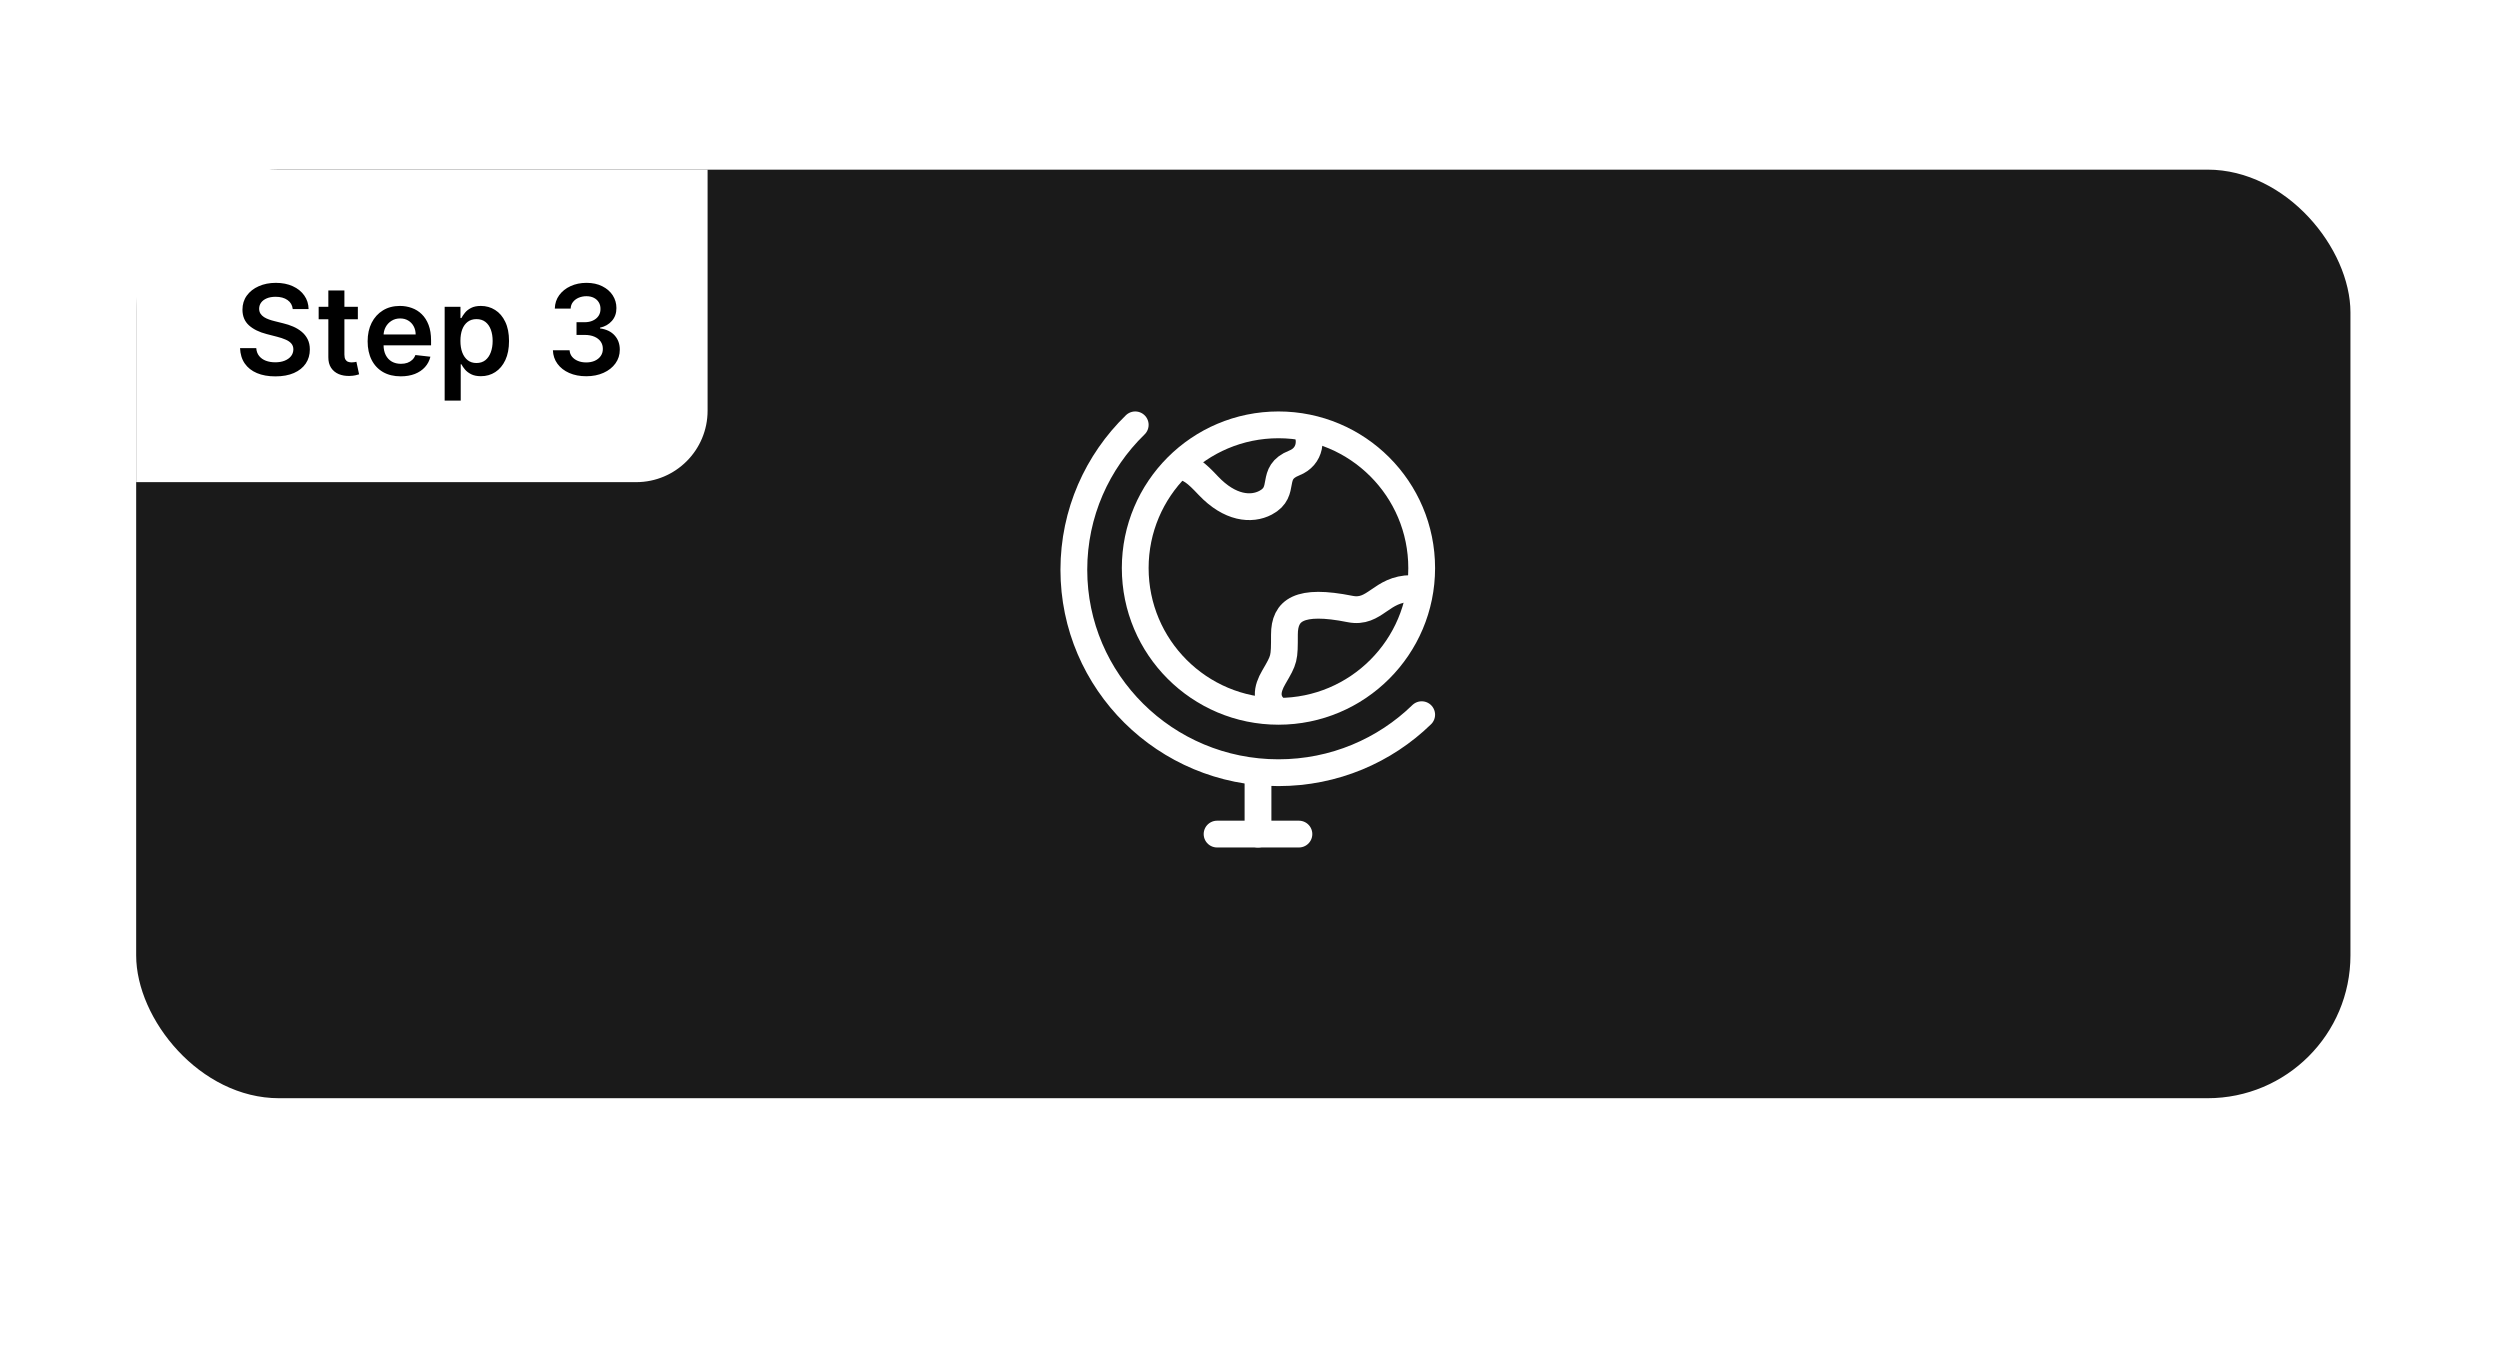 <svg width="280" height="152" viewBox="0 0 280 152" fill="none" xmlns="http://www.w3.org/2000/svg">
<g filter="url(#filter0_d_132_4662)">
<rect x="16" y="16" width="248" height="104" rx="16" fill="#1A1A1A"/>
<path d="M141.646 83.542L141.646 90.417" stroke="white" stroke-width="3" stroke-linecap="round" stroke-linejoin="round"/>
<path d="M137.062 90.417H146.229" stroke="white" stroke-width="3" stroke-linecap="round" stroke-linejoin="round"/>
<circle cx="16.042" cy="16.042" r="16.042" transform="matrix(-1 0 0 1 159.979 44.583)" stroke="white" stroke-width="3" stroke-linecap="round"/>
<path d="M132.479 49.167C133.979 49.255 134.753 49.989 136.085 51.397C138.49 53.938 140.896 54.15 142.499 53.303C144.905 52.032 142.883 49.974 145.706 48.855C147.546 48.126 147.803 46.142 146.779 44.583" stroke="white" stroke-width="3" stroke-linejoin="round"/>
<path d="M158.833 62.917C155.396 62.917 154.786 65.774 151.958 65.208C146.229 64.062 144.606 65.343 144.606 68.075C144.606 70.807 144.606 70.807 143.414 72.856C142.639 74.189 142.369 75.522 143.913 76.667" stroke="white" stroke-width="3" stroke-linejoin="round"/>
<path d="M127.896 44.583C123.653 48.708 121.021 54.456 121.021 60.814C121.021 73.366 131.281 83.542 143.938 83.542C150.183 83.542 155.846 81.064 159.979 77.045" stroke="white" stroke-width="3" stroke-linecap="round"/>
<path d="M16 16H80V43C80 47.418 76.418 51 72 51H16V16Z" fill="white"/>
<path d="M33.538 31.617C33.491 31.183 33.296 30.845 32.951 30.603C32.61 30.361 32.166 30.24 31.619 30.24C31.234 30.24 30.904 30.298 30.629 30.414C30.354 30.53 30.144 30.688 29.998 30.886C29.852 31.085 29.777 31.312 29.774 31.567C29.774 31.78 29.822 31.963 29.918 32.119C30.018 32.275 30.152 32.408 30.321 32.517C30.49 32.623 30.677 32.713 30.883 32.785C31.088 32.858 31.296 32.92 31.504 32.969L32.459 33.208C32.843 33.298 33.213 33.419 33.568 33.571C33.925 33.724 34.245 33.916 34.527 34.148C34.812 34.38 35.037 34.66 35.203 34.988C35.369 35.316 35.452 35.7 35.452 36.141C35.452 36.738 35.299 37.263 34.994 37.717C34.689 38.168 34.249 38.521 33.672 38.776C33.099 39.028 32.404 39.154 31.589 39.154C30.797 39.154 30.109 39.032 29.526 38.786C28.945 38.541 28.491 38.183 28.163 37.712C27.838 37.242 27.663 36.668 27.636 35.992H29.451C29.477 36.347 29.587 36.642 29.779 36.877C29.971 37.112 30.222 37.288 30.53 37.404C30.841 37.52 31.189 37.578 31.574 37.578C31.975 37.578 32.326 37.519 32.628 37.399C32.933 37.276 33.171 37.108 33.344 36.892C33.516 36.673 33.604 36.418 33.607 36.126C33.604 35.861 33.526 35.642 33.374 35.47C33.221 35.294 33.007 35.149 32.732 35.033C32.461 34.913 32.142 34.807 31.778 34.715L30.619 34.416C29.781 34.201 29.118 33.874 28.631 33.437C28.147 32.996 27.905 32.411 27.905 31.682C27.905 31.082 28.067 30.557 28.392 30.106C28.72 29.655 29.166 29.305 29.729 29.057C30.293 28.805 30.931 28.679 31.643 28.679C32.366 28.679 32.999 28.805 33.543 29.057C34.09 29.305 34.519 29.652 34.83 30.096C35.142 30.537 35.303 31.044 35.312 31.617H33.538ZM40.83 31.364V32.756H36.44V31.364H40.83ZM37.524 29.534H39.323V36.703C39.323 36.945 39.36 37.131 39.433 37.26C39.509 37.386 39.608 37.472 39.731 37.519C39.854 37.565 39.989 37.588 40.139 37.588C40.251 37.588 40.354 37.58 40.447 37.563C40.543 37.547 40.616 37.532 40.666 37.519L40.969 38.925C40.873 38.959 40.735 38.995 40.556 39.035C40.381 39.075 40.165 39.098 39.91 39.104C39.459 39.118 39.053 39.05 38.692 38.901C38.331 38.748 38.044 38.513 37.832 38.195C37.623 37.876 37.52 37.479 37.524 37.001V29.534ZM45.633 39.149C44.868 39.149 44.207 38.99 43.65 38.672C43.096 38.35 42.67 37.896 42.372 37.31C42.074 36.72 41.925 36.025 41.925 35.227C41.925 34.441 42.074 33.752 42.372 33.158C42.674 32.562 43.095 32.098 43.635 31.766C44.175 31.432 44.81 31.264 45.539 31.264C46.01 31.264 46.454 31.34 46.871 31.493C47.292 31.642 47.664 31.874 47.985 32.189C48.31 32.504 48.565 32.905 48.751 33.392C48.936 33.876 49.029 34.453 49.029 35.122V35.674H42.77V34.461H47.304C47.301 34.116 47.226 33.81 47.08 33.541C46.934 33.269 46.731 33.056 46.469 32.9C46.21 32.744 45.909 32.666 45.564 32.666C45.196 32.666 44.873 32.756 44.594 32.935C44.316 33.11 44.099 33.342 43.943 33.631C43.791 33.916 43.713 34.229 43.709 34.57V35.629C43.709 36.073 43.791 36.455 43.953 36.773C44.115 37.088 44.343 37.33 44.634 37.499C44.926 37.664 45.267 37.747 45.658 37.747C45.92 37.747 46.157 37.711 46.369 37.638C46.581 37.562 46.765 37.45 46.921 37.305C47.077 37.159 47.195 36.978 47.274 36.763L48.955 36.952C48.849 37.396 48.646 37.784 48.348 38.115C48.053 38.443 47.675 38.698 47.215 38.881C46.754 39.06 46.227 39.149 45.633 39.149ZM50.552 41.864V31.364H52.322V32.626H52.426C52.519 32.441 52.65 32.244 52.819 32.035C52.988 31.823 53.216 31.642 53.505 31.493C53.793 31.34 54.161 31.264 54.608 31.264C55.198 31.264 55.73 31.415 56.204 31.717C56.682 32.015 57.059 32.457 57.338 33.044C57.62 33.627 57.761 34.343 57.761 35.192C57.761 36.03 57.623 36.743 57.348 37.33C57.073 37.916 56.698 38.364 56.224 38.672C55.75 38.98 55.213 39.134 54.614 39.134C54.176 39.134 53.813 39.061 53.525 38.916C53.236 38.77 53.004 38.594 52.829 38.389C52.656 38.18 52.522 37.983 52.426 37.797H52.351V41.864H50.552ZM52.317 35.182C52.317 35.676 52.386 36.108 52.525 36.479C52.668 36.851 52.872 37.141 53.137 37.349C53.405 37.555 53.73 37.658 54.111 37.658C54.509 37.658 54.842 37.552 55.111 37.34C55.379 37.124 55.581 36.831 55.717 36.459C55.856 36.085 55.926 35.659 55.926 35.182C55.926 34.708 55.858 34.287 55.722 33.919C55.586 33.551 55.384 33.263 55.116 33.054C54.847 32.845 54.512 32.741 54.111 32.741C53.727 32.741 53.4 32.842 53.132 33.044C52.864 33.246 52.66 33.53 52.52 33.894C52.385 34.259 52.317 34.688 52.317 35.182ZM66.409 39.139C65.693 39.139 65.056 39.017 64.499 38.771C63.946 38.526 63.508 38.185 63.187 37.747C62.865 37.31 62.695 36.804 62.675 36.231H64.544C64.561 36.506 64.652 36.746 64.818 36.952C64.983 37.154 65.204 37.311 65.479 37.424C65.754 37.537 66.062 37.593 66.404 37.593C66.768 37.593 67.091 37.53 67.373 37.404C67.655 37.275 67.875 37.096 68.034 36.867C68.193 36.639 68.271 36.375 68.268 36.077C68.271 35.769 68.192 35.497 68.029 35.261C67.867 35.026 67.632 34.842 67.323 34.709C67.018 34.577 66.65 34.511 66.22 34.511H65.32V33.089H66.22C66.574 33.089 66.884 33.028 67.149 32.905C67.418 32.782 67.628 32.61 67.781 32.388C67.933 32.162 68.008 31.902 68.004 31.607C68.008 31.319 67.943 31.069 67.811 30.857C67.681 30.641 67.497 30.474 67.259 30.354C67.023 30.235 66.747 30.175 66.428 30.175C66.117 30.175 65.829 30.232 65.563 30.345C65.298 30.457 65.085 30.618 64.922 30.827C64.76 31.032 64.674 31.277 64.663 31.562H62.889C62.902 30.992 63.066 30.492 63.381 30.061C63.699 29.627 64.123 29.289 64.654 29.047C65.184 28.802 65.779 28.679 66.438 28.679C67.118 28.679 67.708 28.807 68.208 29.062C68.712 29.314 69.102 29.653 69.377 30.081C69.652 30.509 69.789 30.981 69.789 31.498C69.793 32.071 69.624 32.552 69.282 32.94C68.944 33.327 68.5 33.581 67.95 33.7V33.78C68.666 33.879 69.214 34.144 69.595 34.575C69.98 35.003 70.17 35.535 70.167 36.171C70.167 36.741 70.005 37.252 69.68 37.702C69.358 38.15 68.914 38.501 68.347 38.756C67.784 39.012 67.138 39.139 66.409 39.139Z" fill="black"/>
</g>
<defs>
<filter id="filter0_d_132_4662" x="-13.55" y="-9.8" width="305.6" height="161.6" filterUnits="userSpaceOnUse" color-interpolation-filters="sRGB">
<feFlood flood-opacity="0" result="BackgroundImageFix"/>
<feColorMatrix in="SourceAlpha" type="matrix" values="0 0 0 0 0 0 0 0 0 0 0 0 0 0 0 0 0 0 127 0" result="hardAlpha"/>
<feMorphology radius="10" operator="dilate" in="SourceAlpha" result="effect1_dropShadow_132_4662"/>
<feOffset dx="-0.75" dy="3"/>
<feGaussianBlur stdDeviation="9.4"/>
<feComposite in2="hardAlpha" operator="out"/>
<feColorMatrix type="matrix" values="0 0 0 0 0.82 0 0 0 0 0.82 0 0 0 0 0.82 0 0 0 1 0"/>
<feBlend mode="normal" in2="BackgroundImageFix" result="effect1_dropShadow_132_4662"/>
<feBlend mode="normal" in="SourceGraphic" in2="effect1_dropShadow_132_4662" result="shape"/>
</filter>
</defs>
</svg>
